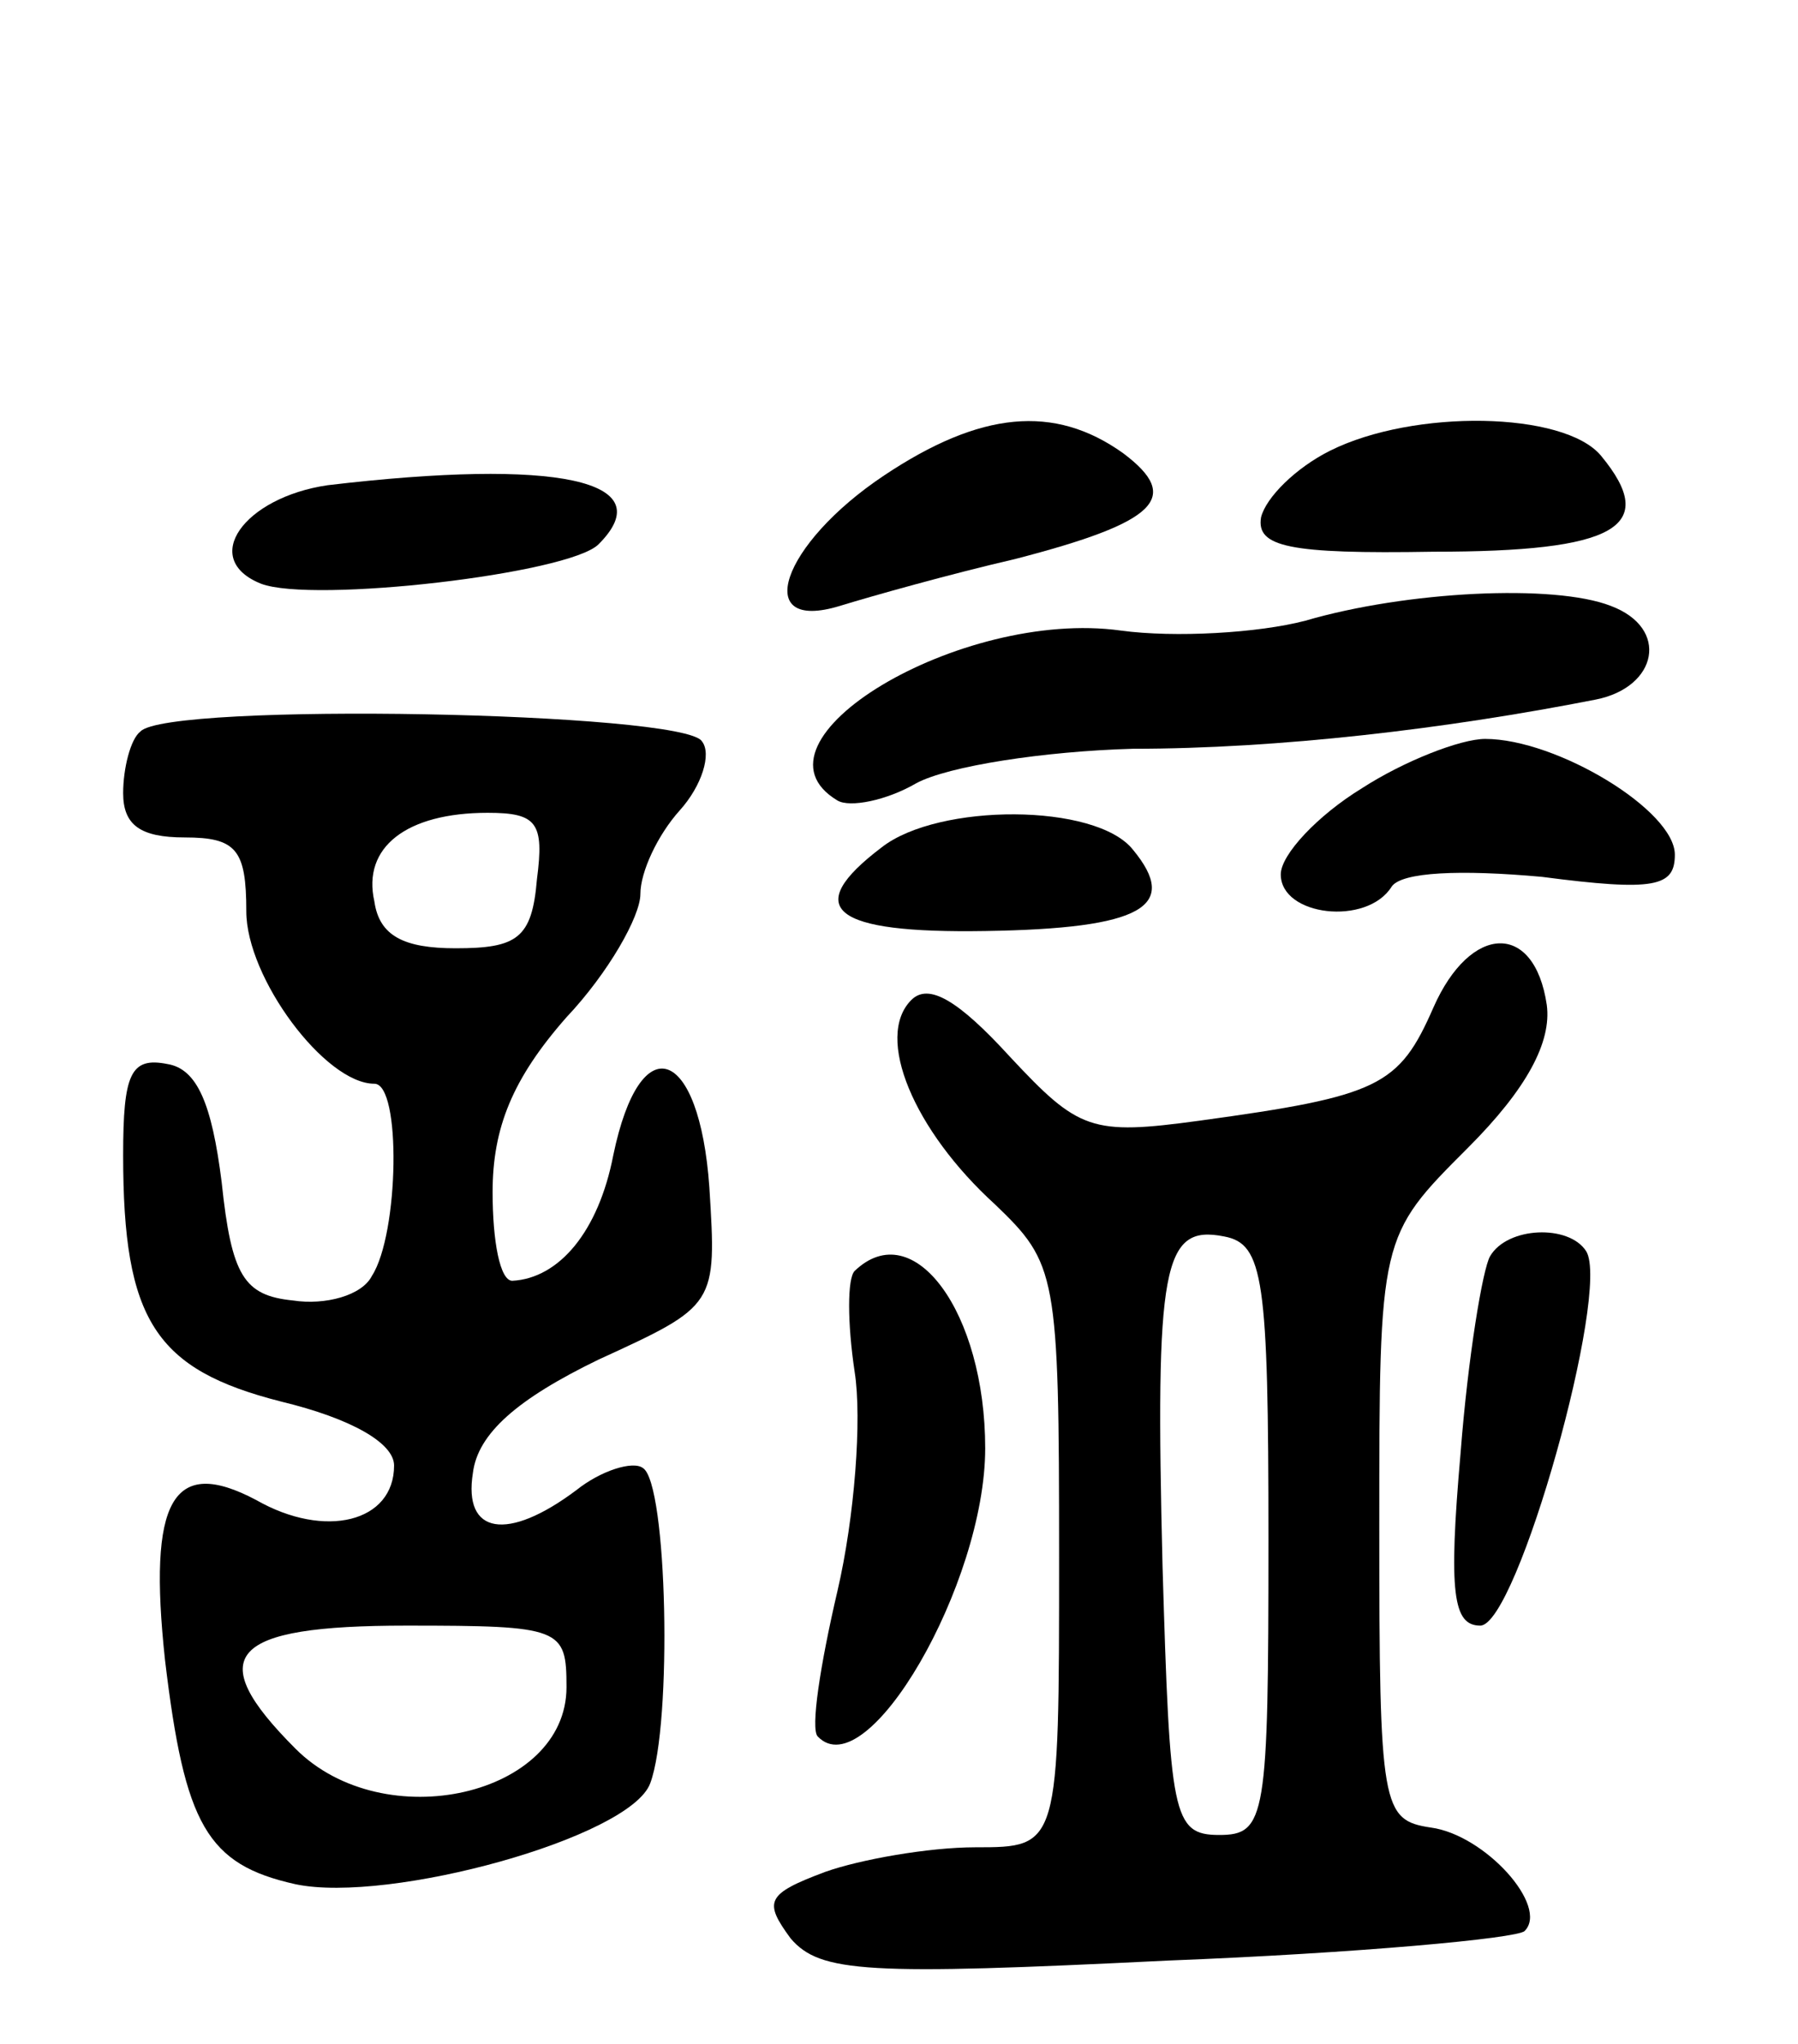 <svg version="1.0" xmlns="http://www.w3.org/2000/svg"
 width="73pt" height="83pt" viewBox="0 0 73 83"
 preserveAspectRatio="xMidYMid meet">
<g transform="translate(0,83) scale(0.1,-0.1)"
fill="#000000" stroke="none">
<path d="M359 637 c-42 -28 -54 -64 -18 -53 13 4 45 13 71 19 58 15 68 25 44
43 -28 20 -58 17 -97 -9z"/>
<path d="M540 647 c-14 -7 -26 -19 -28 -27 -2 -12 11 -15 70 -14 74 0 92 10
68 39 -15 18 -76 19 -110 2z"/>
<path d="M133 633 c-34 -5 -52 -30 -27 -40 21 -8 125 4 137 16 26 26 -17 35
-110 24z"/>
<path d="M530 578 c-19 -5 -53 -7 -75 -4 -65 9 -155 -45 -115 -69 5 -3 20 0
32 7 13 7 52 13 88 14 59 0 127 8 188 20 25 5 30 29 6 38 -23 9 -83 6 -124 -6z"/>
<path d="M57 533 c-4 -3 -7 -15 -7 -25 0 -13 7 -18 25 -18 21 0 25 -5 25 -30
0 -27 32 -70 52 -70 11 0 10 -61 -1 -78 -4 -8 -19 -12 -32 -10 -20 2 -25 10
-29 48 -4 32 -10 46 -22 48 -15 3 -18 -4 -18 -37 0 -67 13 -87 64 -100 29 -7
46 -17 46 -26 0 -23 -28 -30 -56 -14 -34 18 -44 0 -37 -65 8 -67 17 -83 53
-91 38 -8 136 19 144 41 9 24 7 122 -3 128 -4 3 -17 -1 -27 -9 -28 -21 -46
-18 -42 7 2 16 18 30 51 46 48 22 48 22 45 70 -4 57 -28 66 -39 13 -6 -31 -22
-50 -41 -51 -5 0 -8 16 -8 36 0 26 8 46 30 71 17 18 30 41 30 50 0 9 7 24 16
34 9 10 13 23 9 28 -7 12 -217 16 -228 4z m161 -60 c-2 -24 -8 -28 -33 -28
-21 0 -31 5 -33 19 -5 22 13 36 46 36 20 0 23 -4 20 -27z m12 -328 c0 -44 -74
-61 -110 -25 -38 38 -27 50 45 50 63 0 65 -1 65 -25z"/>
<path d="M553 510 c-18 -11 -33 -27 -33 -35 0 -17 35 -21 45 -5 4 6 28 7 61 4
46 -6 54 -4 54 9 0 18 -48 47 -77 47 -10 0 -33 -9 -50 -20z"/>
<path d="M358 486 c-33 -25 -20 -35 42 -34 64 1 79 10 60 33 -15 19 -79 19
-102 1z"/>
<path d="M582 421 c-14 -32 -22 -36 -95 -46 -44 -6 -49 -4 -77 26 -21 23 -33
30 -40 23 -15 -15 1 -53 34 -83 25 -24 26 -28 26 -143 0 -118 0 -118 -34 -118
-19 0 -47 -5 -61 -10 -24 -9 -25 -12 -14 -27 12 -14 31 -15 153 -9 77 3 142 9
145 12 10 10 -16 39 -38 42 -20 3 -21 8 -21 122 0 118 0 118 36 154 24 24 34
43 32 58 -5 34 -31 33 -46 -1z m-67 -216 c0 -113 -1 -120 -20 -120 -19 0 -20
8 -23 109 -3 122 0 139 25 134 16 -3 18 -17 18 -123z"/>
<path d="M605 320 c-3 -5 -9 -41 -12 -80 -5 -57 -3 -70 8 -70 15 0 53 136 43
152 -7 11 -32 10 -39 -2z"/>
<path d="M347 314 c-3 -3 -3 -21 0 -41 3 -19 0 -59 -7 -89 -7 -30 -11 -56 -8
-59 20 -21 68 62 68 117 0 55 -29 95 -53 72z"/>
</g>
</svg>

